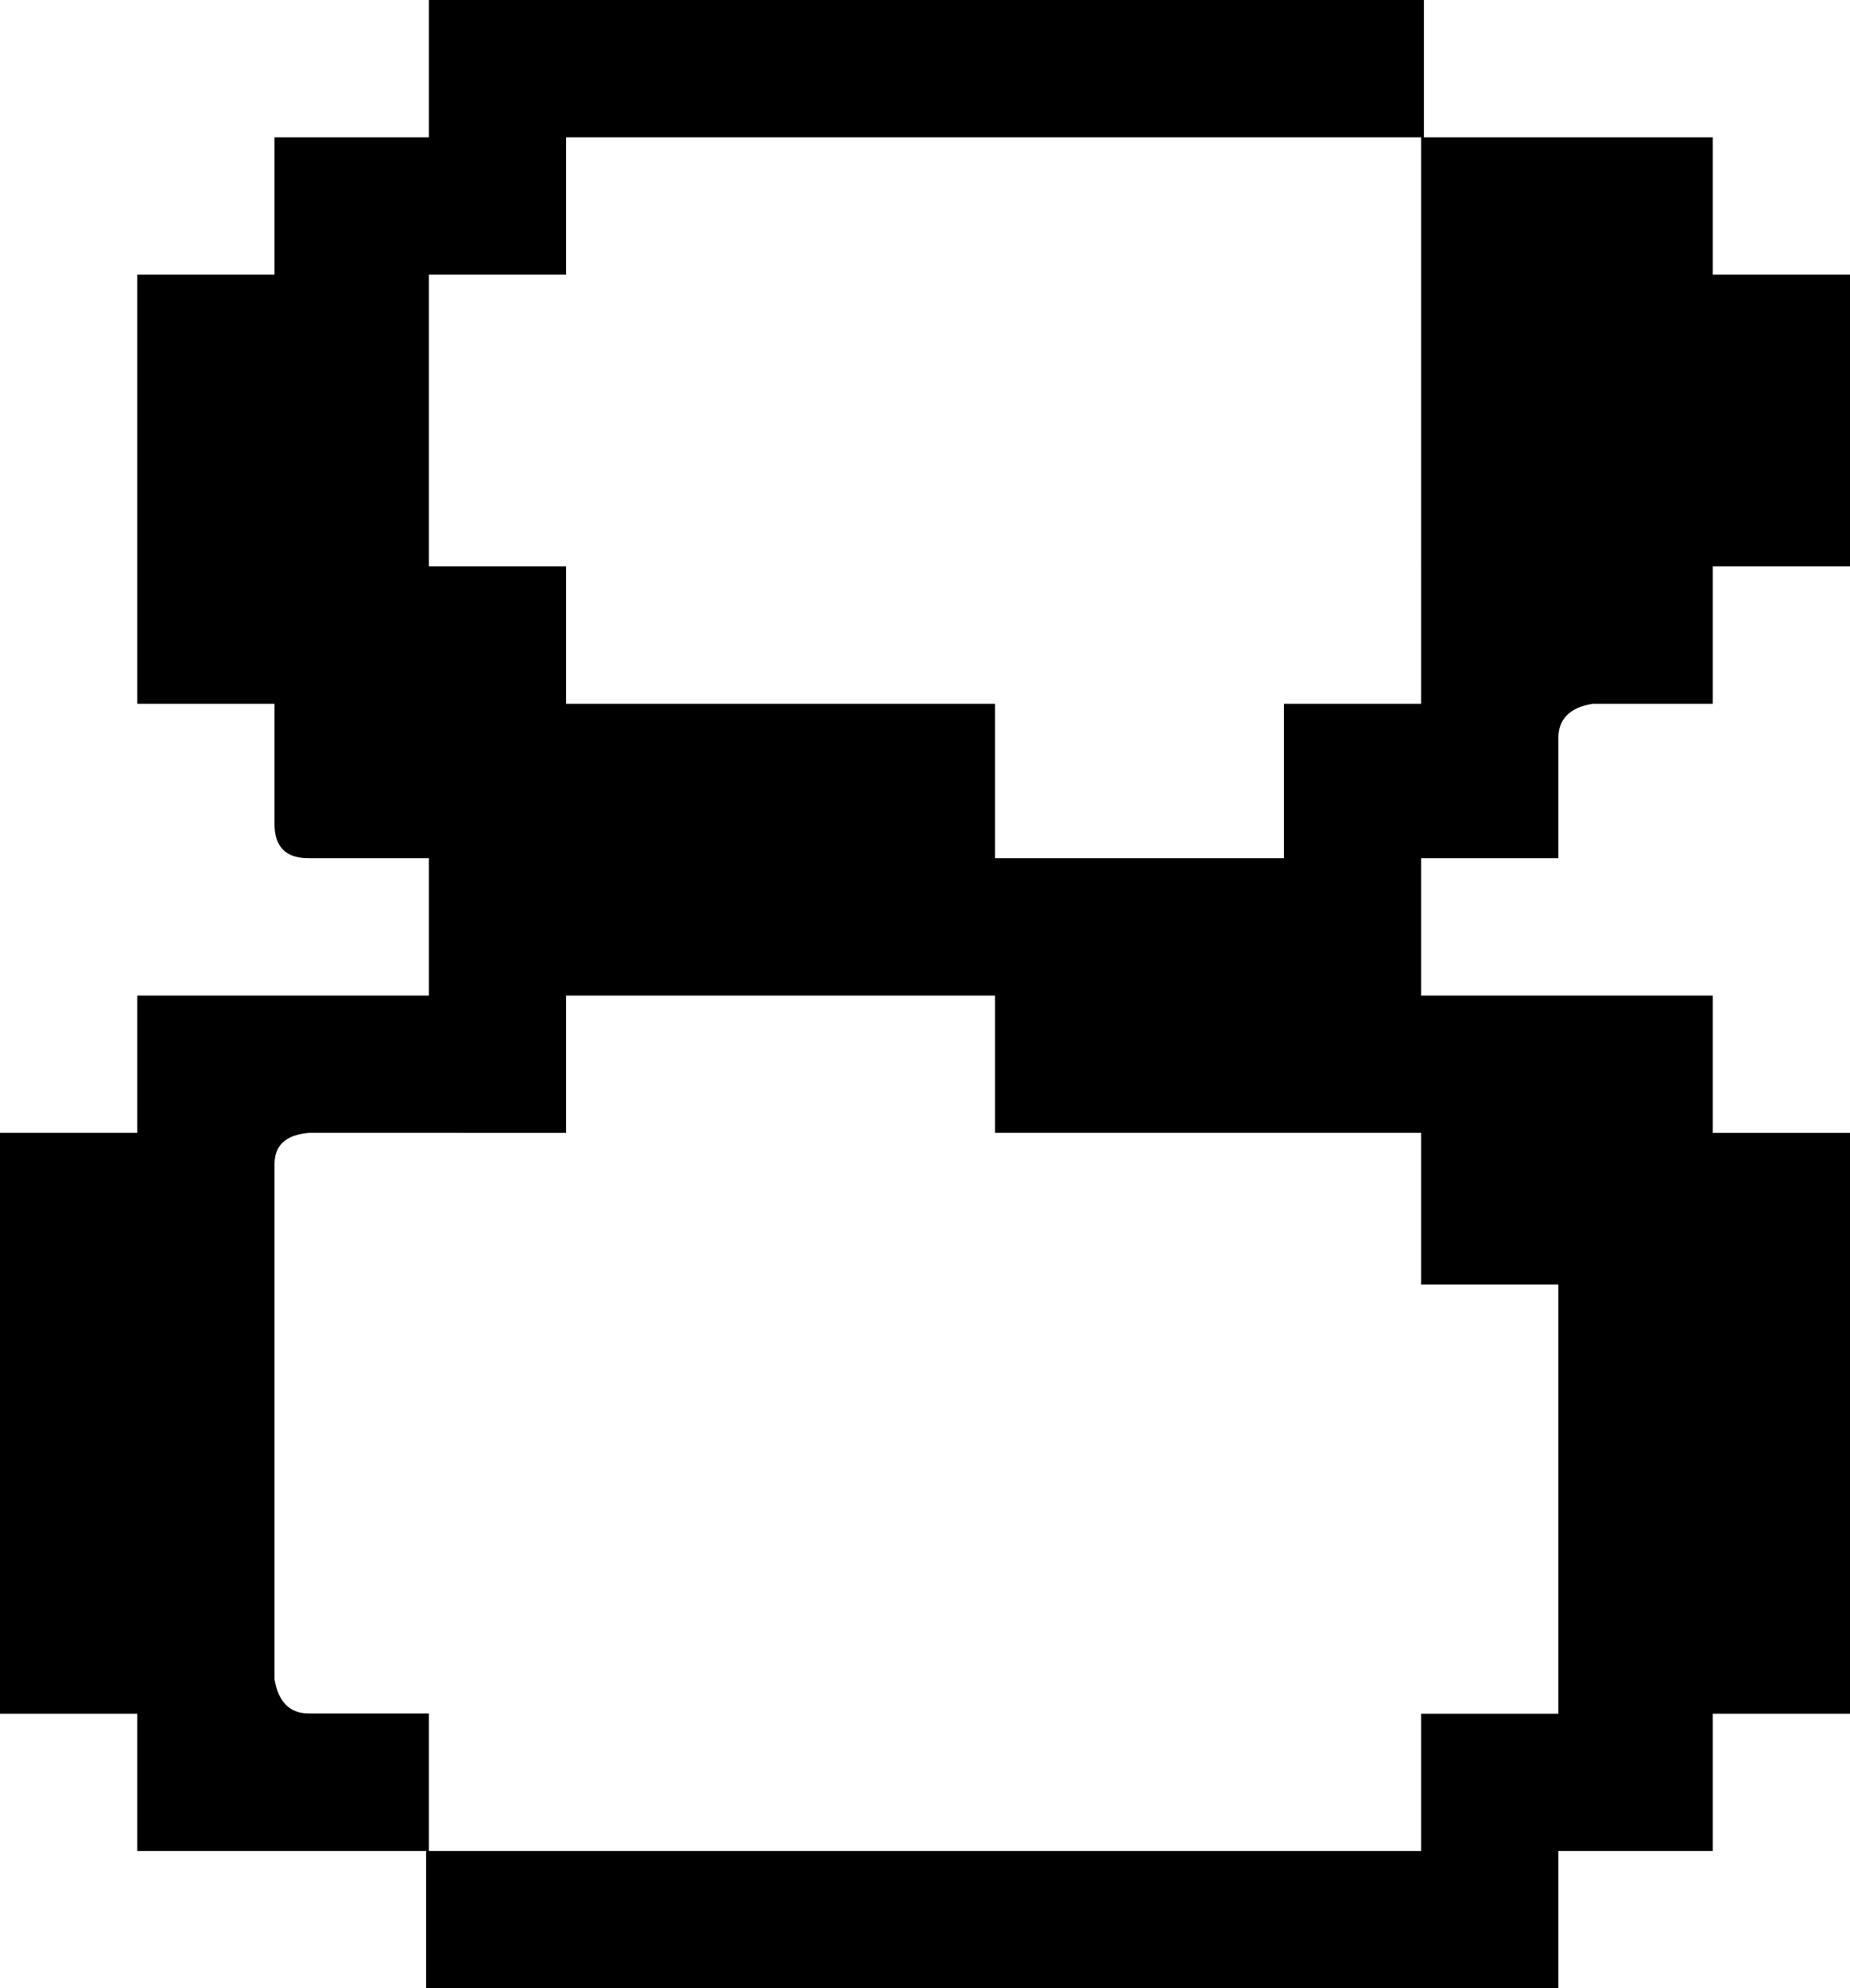 <?xml version="1.0" encoding="UTF-8"?>
<svg id="Livello_2" data-name="Livello 2" xmlns="http://www.w3.org/2000/svg" viewBox="0 0 73.59 79.05">
  <g id="Livello_1-2" data-name="Livello 1">
    <path d="M16.95,73.59H5.46v-5.46H0v-23.09H5.46v-5.46h11.6v-5.46h-4.78c-.91,0-1.36-.45-1.36-1.36v-4.78H5.46V10.92h5.46V5.46h6.14V0H56.64V5.46h11.49v5.46h5.46v11.6h-5.46v5.46h-4.78c-.91,.15-1.36,.61-1.36,1.36v4.78h-5.46v5.46h11.6v5.46h5.46v23.09h-5.46v5.46h-6.14v5.46H16.95v-5.46Zm.11,0H56.53v-5.46h5.46v-17.06h-5.46v-6.03h-16.95v-5.46H22.52v5.46H12.28c-.91,.08-1.36,.49-1.36,1.25v20.47c.15,.91,.61,1.36,1.36,1.36h4.78v5.46ZM56.53,5.46H22.52v5.46h-5.46v11.6h5.46v5.46h17.06v6.14h11.49v-6.14h5.46V5.46Z"/>
  </g>
</svg>
